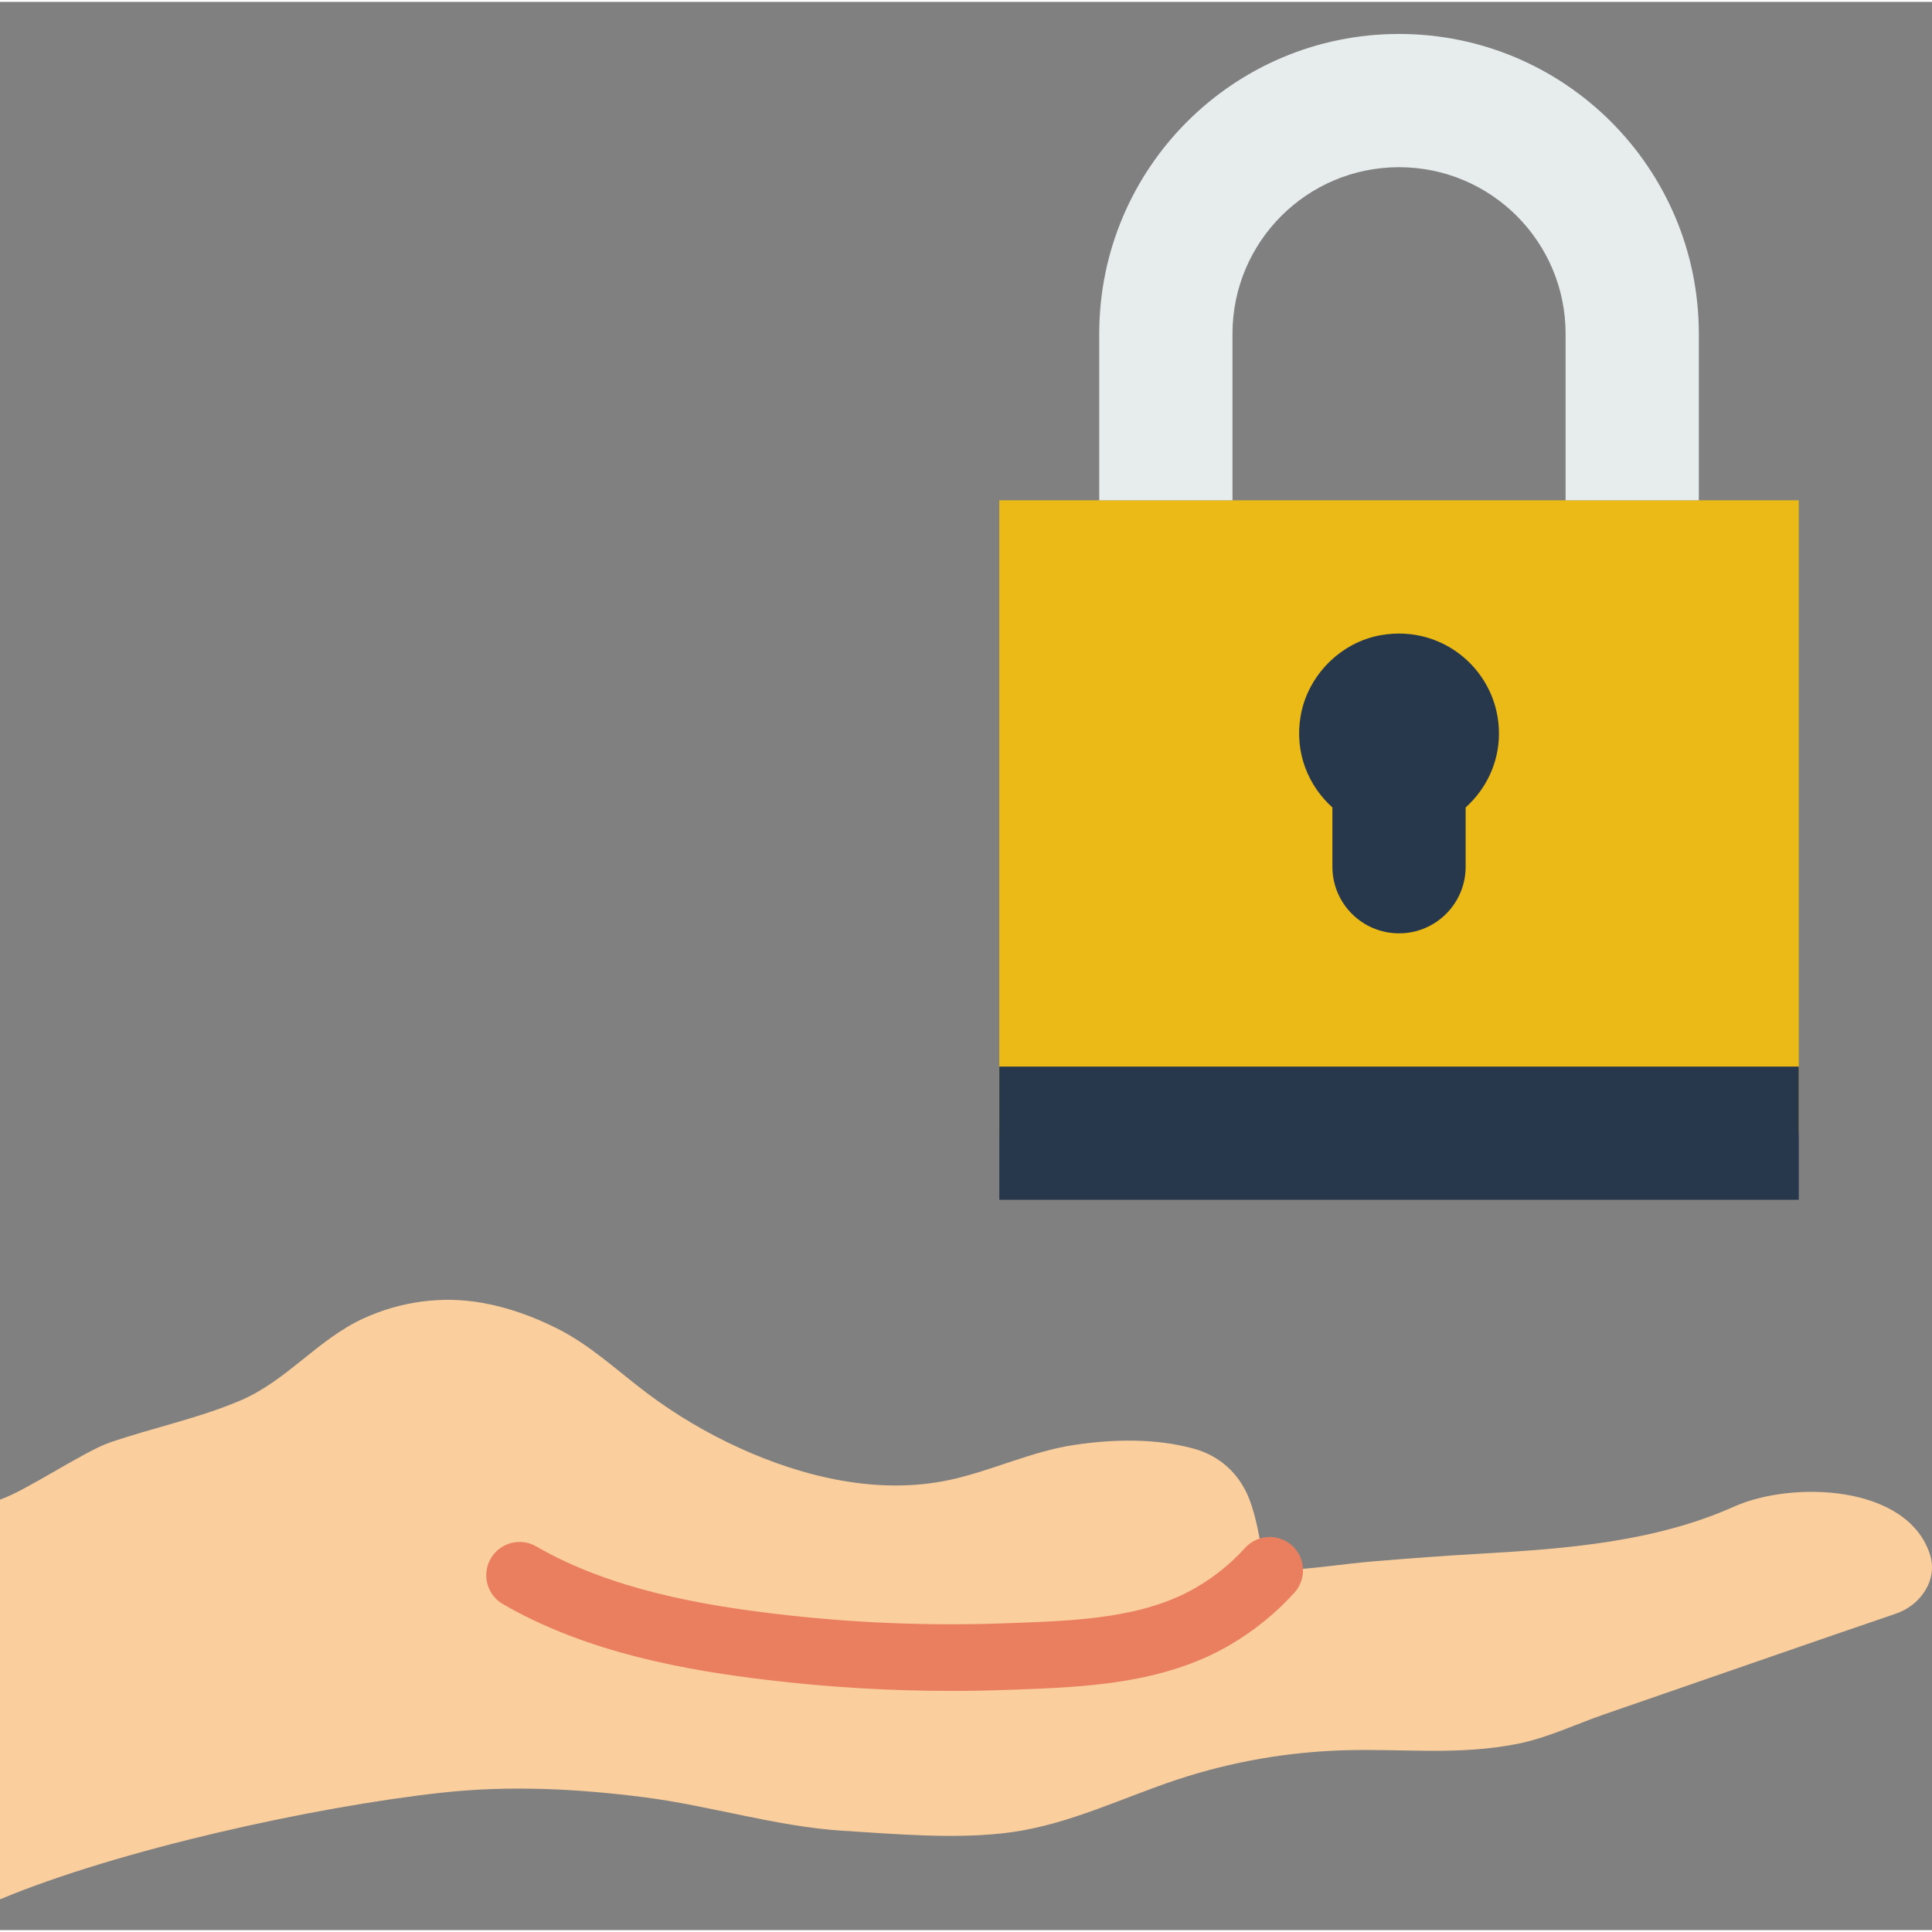 <svg height="511pt" viewBox="0 -8 512 511" width="511pt" xmlns="http://www.w3.org/2000/svg"><rect x="0" y="-8" width="512" height="511" fill="#808080" stroke="none"/><path d="m511.418 403.293c-6.18-18.484-36.66-19.34-51.871-12.527-20.727 9.289-44.164 11.16-66.727 12.449-9.633.547-19.254 1.27-28.875 2.066-7.383.609-14.707 1.816-22.105 2.223-1.297.07-4.195.68-5.367.152-2.059-.918-.988-.285-1.484-2.555-1.191-5.461-1.914-11.27-3.988-16.516-2.543-6.406-7.594-11.227-14.559-13.152-10.16-2.809-21.328-2.559-31.691-1.016-11.492 1.715-21.707 6.797-32.977 9.254-18.848 4.094-38.801-.672-55.871-8.469-8.633-3.938-16.816-8.789-24.328-14.422-7.902-5.926-14.992-12.73-23.977-17.242-6.234-3.125-12.898-5.551-19.844-6.777-10.691-1.891-21.664-.344-31.438 4.141-12.059 5.516-20.266 16.469-32.555 21.723-11.121 4.75-23.207 7.223-34.656 11.16-6.781 2.312-22.309 12.852-29.105 15.129v105.93c31.23-13.062 83.164-24.559 117.211-28.281 17.816-1.945 35.805-1.043 53.531 1.234 17.496 2.242 35.152 7.785 52.605 8.871 14.281.891 30.488 2.348 44.668.391 15.402-2.129 29.484-9.156 44.047-13.977 14.215-4.695 29.184-7.301 44.227-7.742 15.793-.457 30.137 1.414 45.859-1.703 7.918-1.57 15.406-5.191 23.023-7.828 14.988-5.191 29.977-10.375 44.969-15.562 10.75-3.727 21.504-7.441 32.281-11.105 6.621-2.254 11.266-9.051 8.996-15.848zm0 0" fill="#fbce9d"/><path d="m252.125 439.609c-16.402 0-32.848-.98-49.082-2.938-20.621-2.48-47.191-7-69.773-20.066-4.219-2.445-5.656-7.848-3.223-12.066 2.438-4.219 7.848-5.668 12.059-3.223 19.801 11.457 44.094 15.547 63.047 17.824 20.227 2.434 40.801 3.301 61.148 2.551l1.527-.055c17.215-.617 35.012-1.254 48.984-9.328 4.945-2.852 9.359-6.418 13.129-10.586 3.273-3.621 8.852-3.895 12.473-.625 3.609 3.273 3.891 8.852.625 12.473-5.004 5.523-10.848 10.246-17.379 14.027-17.781 10.281-38.719 11.031-57.195 11.688l-1.52.051c-4.934.188-9.879.273-14.82.273zm0 0" fill="#ea7f5f"/><path d="m264.828 124.086h211.863v167.723h-211.863zm0 0" fill="#ebba16"/><path d="m264.828 274.156h211.863v35.309h-211.863zm0 0" fill="#28384c"/><path d="m397.242 185.879c0-16.191-14.523-28.98-31.242-26.066-10.699 1.863-19.445 10.672-21.309 21.371-1.688 9.691 1.977 18.504 8.41 24.301v15.707c0 9.754 7.902 17.652 17.656 17.652 9.754 0 17.656-7.898 17.656-17.652v-15.707c5.383-4.844 8.828-11.793 8.828-19.605zm0 0" fill="#28384c"/><path d="m370.758.5c-43.883 0-79.449 35.566-79.449 79.449v44.137h35.312v-44.137c0-24.375 19.766-44.141 44.137-44.141 24.375 0 44.141 19.766 44.141 44.141v44.137h35.309v-44.137c0-43.883-35.566-79.449-79.449-79.449zm0 0" fill="#e7eced"/></svg>